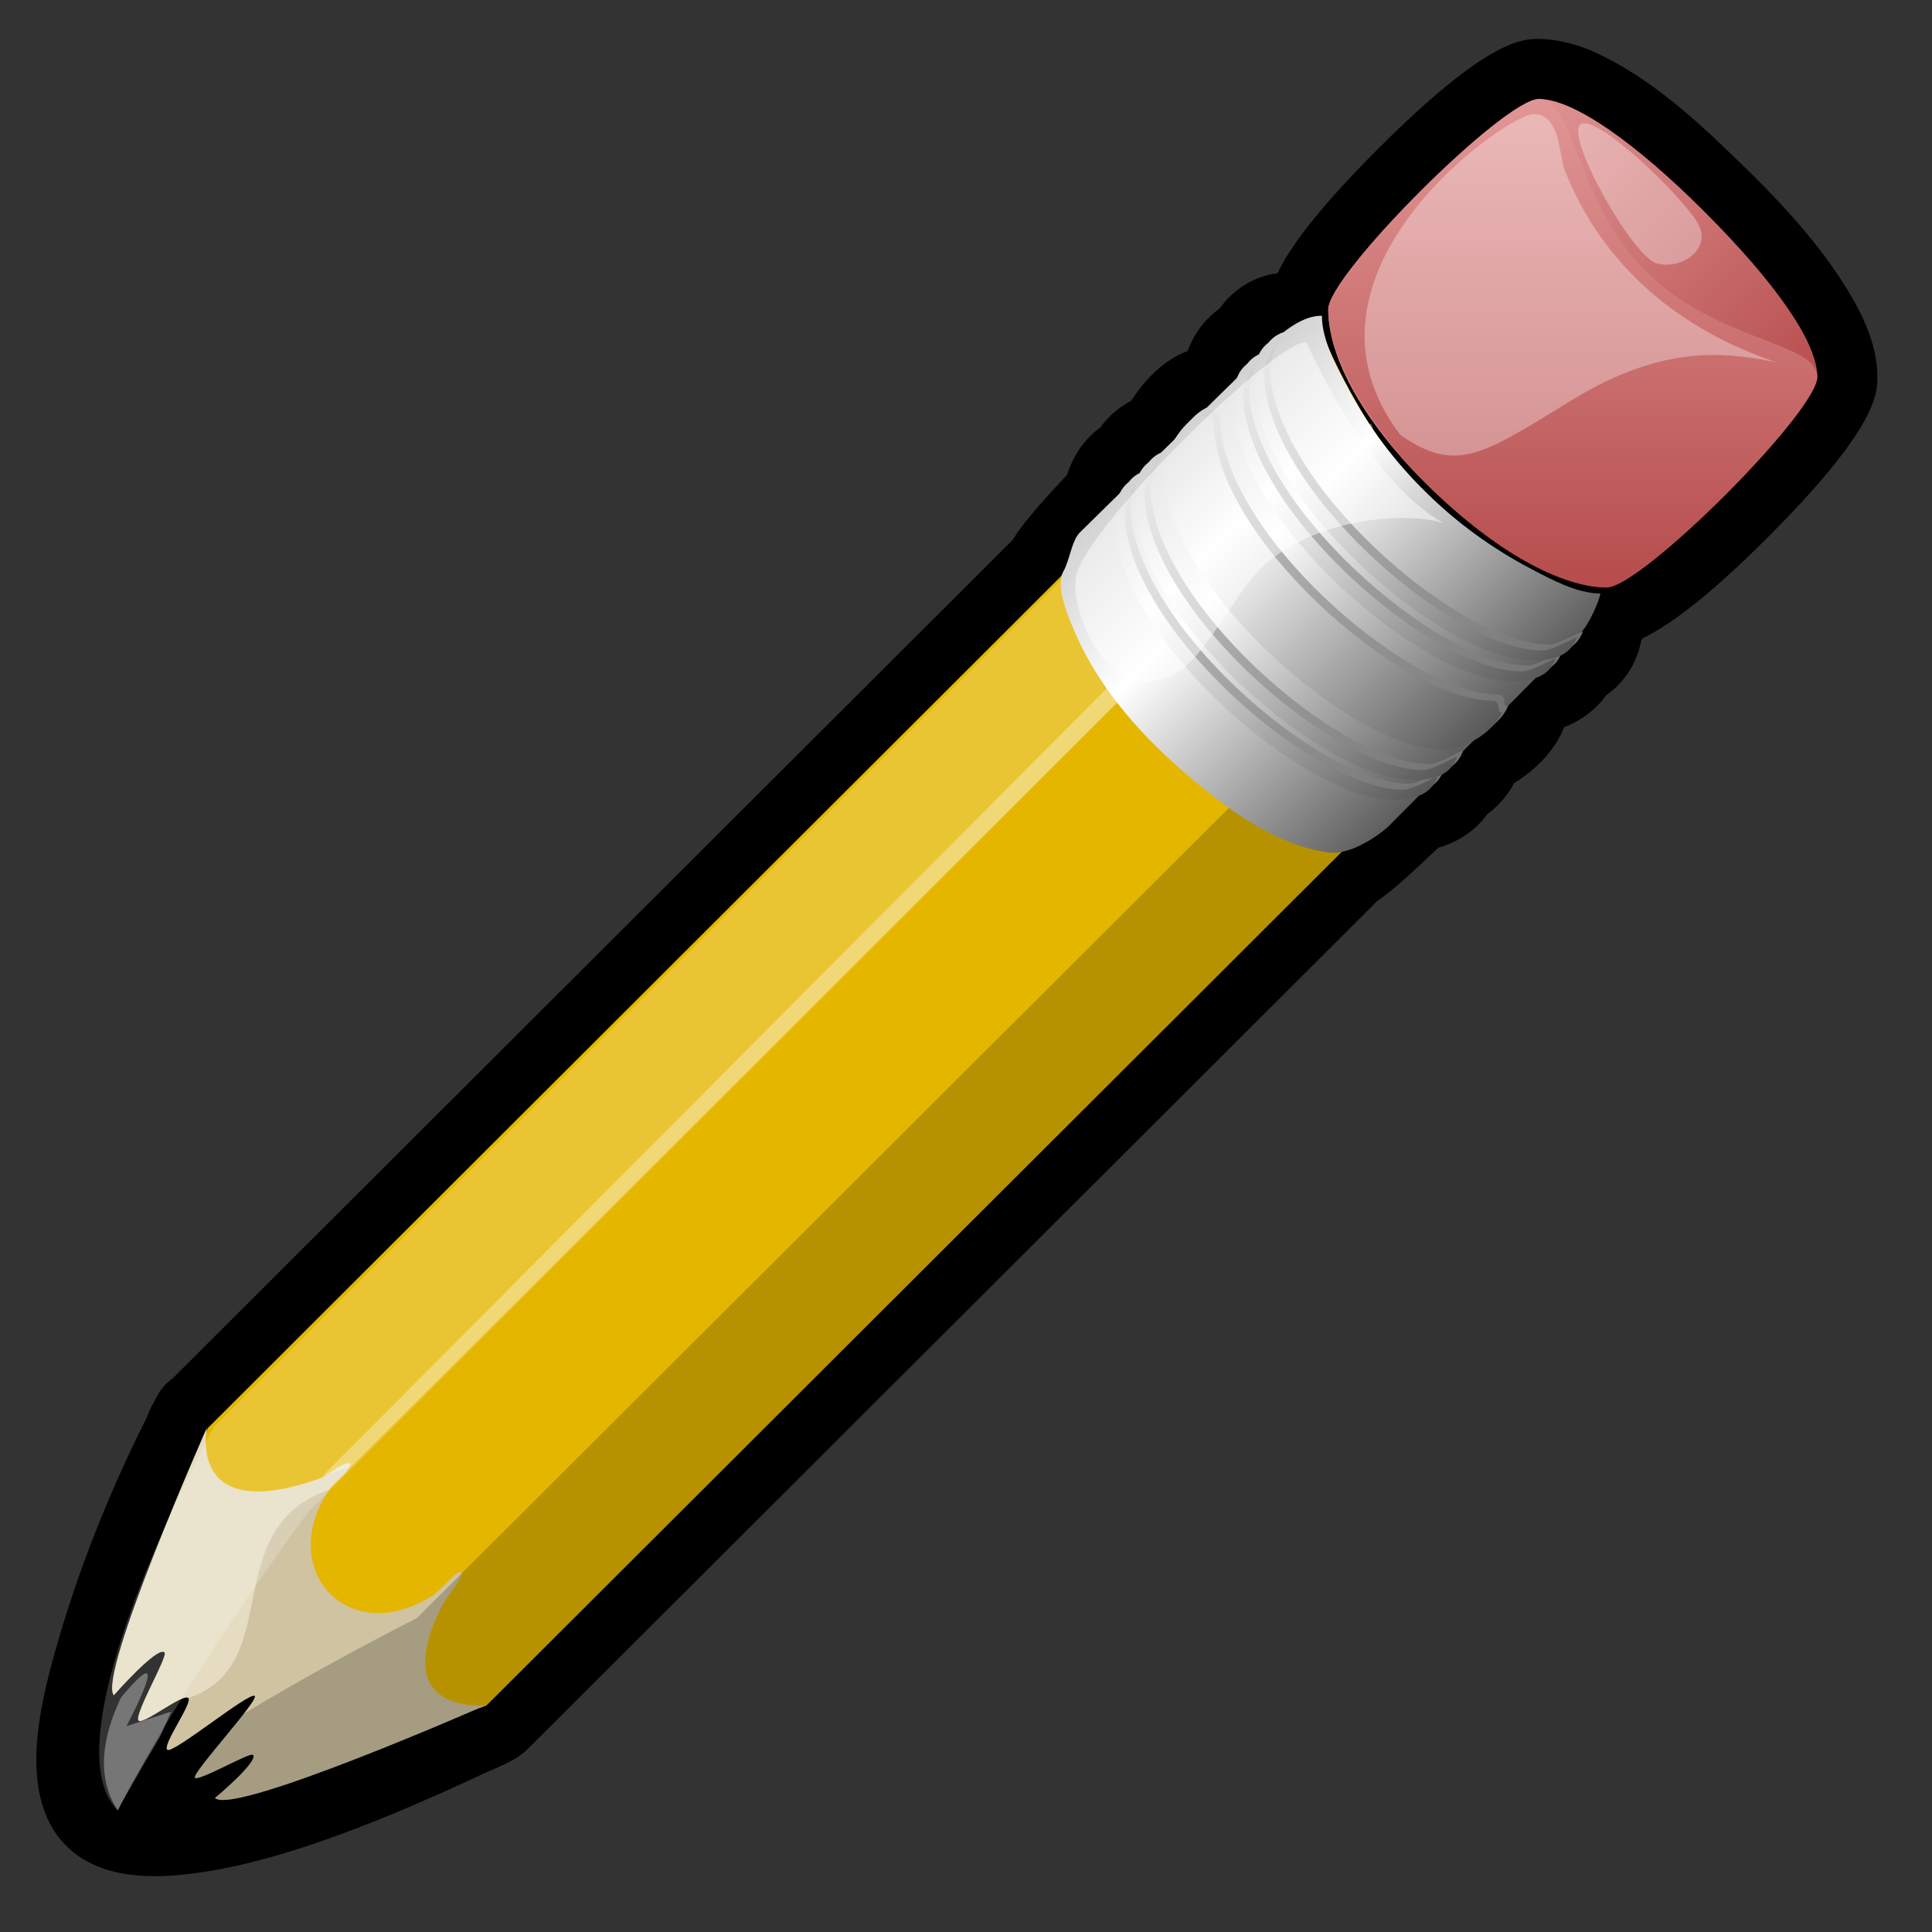 <?xml version="1.0" encoding="UTF-8" standalone="yes"?>
<svg version="1.1" width="64" height="64" color-interpolation="linearRGB"
     xmlns:svg="http://www.w3.org/2000/svg" xmlns="http://www.w3.org/2000/svg">
 <rect width="100%" height="100%" fill="#333333" stroke="none"/>
 <g>
  <path style="fill:#000000"
        d="M45.64 4.94C43.57 7.01 42.7 8.25 42.32 9.05C41.54 9.15 40.86 9.58 40.4 10.22C40 10.51 39.59 10.95 39.34 11.63C38.62 11.89 37.96 12.51 37.48 13.27C37.14 13.45 36.77 13.72 36.45 14.16C36.02 14.47 35.59 14.97 35.35 15.73C34.38 16.76 33.84 17.4 33.55 17.88C33.1 18.33 6.21 45.17 5.73 45.65C5.5 45.82 5.3 46.04 5.16 46.33C5.16 46.33 5.11 46.42 5.09 46.47C4.99 46.61 4.92 46.82 4.85 46.98C3.6 49.47 2.56 52.08 1.81 54.76C1.25 56.77 0.52 59.91 2.51 61.42C3.48 62.15 4.8 62.22 5.96 62.11C7.33 61.98 8.69 61.63 10 61.21C11.38 60.76 12.73 60.22 14.06 59.64C14.69 59.37 15.32 59.08 15.94 58.79C16.47 58.54 17.09 58.34 17.51 57.91C17.51 57.91 45.28 30.19 45.62 29.85C46.08 29.54 46.69 28.99 47.65 28.08C48.44 27.85 48.95 27.41 49.27 26.97C49.7 26.65 49.98 26.28 50.16 25.94C50.92 25.47 51.54 24.81 51.81 24.09C52.48 23.83 52.92 23.43 53.21 23.03C53.83 22.59 54.23 21.95 54.37 21.21C54.39 21.19 54.41 21.16 54.42 21.14C55.23 20.75 56.48 19.88 58.56 17.8C62.15 14.21 62.19 13.06 62.19 12.5C62.19 11.6 61.85 10.74 61.41 9.96C60.37 8.12 58.84 6.53 57.32 5.08C56.02 3.82 54.59 2.56 52.94 1.78C52.32 1.49 51.67 1.3 50.98 1.29C50.43 1.29 49.29 1.29 45.64 4.94"
  />
  <path style="fill:#e5b600"
        d="M16.11 56.5L52.85 19.83C52.85 19.83 49.5 18.66 47.15 16.31C44.89 14.06 43.63 10.62 43.63 10.62L6.89 47.3C6.89 47.3 4.44 52.68 7.47 55.71C10.5 58.73 16.11 56.5 16.11 56.5z"
  />
  <path style="fill:#000000"
        d="M16.11 56.5C16.11 56.5 5.53 61.67 3.62 59.77C1.71 57.86 6.89 47.29 6.89 47.29C6.89 47.29 4.28 51.87 7.8 55.38C11.32 58.9 16.11 56.5 16.11 56.5z"
  />
  <path style="fill:#e5dcc1"
        d="M6.86 47.28C6.86 47.28 3.22 55.5 3.77 56.16C3.77 56.16 5.22 54.51 5.45 54.74C5.57 54.87 4.42 56.82 4.59 57C4.74 57.15 6.07 56.08 6.24 56.25C6.39 56.41 5.38 57.79 5.54 57.96C5.71 58.13 8.27 56.02 8.44 56.18C8.58 56.33 6.33 58.76 6.46 58.89C6.58 59.02 8.29 58.03 8.38 58.13C8.59 58.33 7.13 59.56 7.12 59.56C7.73 60.16 16.08 56.49 16.08 56.49C16.08 56.49 12.83 56.83 14.62 53.23C14.79 52.89 15.43 52.16 15.27 52.09C15.11 52.02 14.64 52.66 14.33 52.86C11.54 54.64 9.12 51.99 10.9 49.35C11.06 49.1 11.56 48.79 11.61 48.51C11.51 48.32 10.87 48.87 10.58 48.98C6.14 50.55 6.86 47.28 6.86 47.28z"
  />
  <path style="fill:#a19066; fill-opacity:0.329"
        d="M6.24 56.25C6.39 56.41 5.38 57.79 5.54 57.96C5.71 58.13 8.28 56.02 8.44 56.18C8.59 56.33 6.33 58.76 6.46 58.89C6.58 59.02 8.29 58.03 8.39 58.12C8.59 58.33 7.13 59.56 7.13 59.56C7.73 60.16 16.08 56.49 16.08 56.49C16.08 56.49 12.83 56.83 14.62 53.23C14.79 52.89 15.44 52.16 15.27 52.09C15.11 52.02 14.64 52.66 14.33 52.86C11.54 54.64 9.12 51.99 10.9 49.35C7.17 50.65 9.5 55.15 6.24 56.25z"
  />
  <path style="fill:#000000; fill-opacity:0.2"
        d="M52.57 20.12L49.14 18.35L13.81 53.6C13.81 53.6 6.17 57.44 3.7 59.9C5.32 61.51 15.92 56.69 15.92 56.69L52.57 20.12z"
  />
  <path style="fill:#ffffff; fill-opacity:0.2"
        d="M43.54 10.83L45.62 14.67L10.2 50.1C10.2 50.1 6.19 55.49 3.9 59.97C1.46 57.54 7.09 47.26 7.09 47.26L43.54 10.83z"
  />
  <path style="fill:#ffffff; fill-opacity:0.329"
        d="M11.63 48.59L45.62 14.67L45.42 14.01L10.69 48.89L11.63 48.59z
           M4.19 57.18C4.19 57.18 5.89 53.98 4.01 56.23C3.37 57.57 3.19 58.89 3.9 59.97C4.29 59.22 5.3 57.53 5.3 57.53L5.67 56.7L4.19 57.18z"
  />
  <linearGradient id="gradient0" gradientUnits="userSpaceOnUse" x1="48.44" y1="24.93" x2="38.46" y2="14.95">
   <stop offset="0" stop-color="#5e5e5e"/>
   <stop offset="0.67" stop-color="#ffffff"/>
   <stop offset="1" stop-color="#d2d2d2"/>
  </linearGradient>
  <path style="fill:url(#gradient0)"
        d="M42.5 11.02C43.18 10.48 43.61 10.46 43.79 10.46C43.79 11.26 44.26 12.12 44.63 12.81C45.31 14.12 46.22 15.32 47.28 16.35C48.29 17.34 49.44 18.17 50.69 18.83C51.36 19.18 52.23 19.66 53.01 19.66C53.01 19.84 52.64 20.68 52.39 20.93L45.99 27.38C45.75 27.61 44.77 28.34 44.02 28.24C42.31 28.02 40.69 26.83 39.41 25.74C37.89 24.46 36.46 22.88 35.65 21.04C35.44 20.56 34.93 19.44 35.23 18.92C35.43 18.57 35.5 17.91 35.77 17.64L42.5 11.02z"
  />
  <linearGradient id="gradient1" gradientUnits="userSpaceOnUse" x1="47.32" y1="26.1" x2="37.32" y2="16.1">
   <stop offset="0" stop-color="#737373"/>
   <stop offset="1" stop-color="#d2d2d2"/>
  </linearGradient>
  <path style="fill:url(#gradient1)"
        d="M38.11 16.1C38.11 19.84 44.32 25.31 47.33 25.31C47.66 25.31 48.25 24.94 48.47 24.86C48.28 25.41 47.82 25.64 47 25.64C43.99 25.63 37.78 20.17 37.78 16.43C37.78 15.61 38.01 15.15 38.55 14.96C38.47 15.18 38.11 15.77 38.11 16.1z"
  />
  <linearGradient id="gradient2" gradientUnits="userSpaceOnUse" x1="46.67" y1="26.76" x2="36.66" y2="16.75">
   <stop offset="0" stop-color="#737373"/>
   <stop offset="1" stop-color="#d2d2d2"/>
  </linearGradient>
  <path style="fill:url(#gradient2)"
        d="M37.45 16.75C37.46 20.5 43.67 25.96 46.67 25.96C47 25.96 47.6 25.59 47.82 25.52C47.62 26.06 47.17 26.29 46.35 26.29C43.34 26.28 37.13 20.82 37.13 17.08C37.12 16.26 37.35 15.8 37.9 15.61C37.82 15.83 37.45 16.42 37.45 16.75z"
  />
  <linearGradient id="gradient3" gradientUnits="userSpaceOnUse" x1="50.59" y1="22.84" x2="40.59" y2="12.84">
   <stop offset="0" stop-color="#737373"/>
   <stop offset="1" stop-color="#d2d2d2"/>
  </linearGradient>
  <path style="fill:url(#gradient3)"
        d="M41.37 12.84C41.38 16.58 47.59 22.04 50.59 22.05C50.93 22.05 51.52 21.68 51.74 21.6C51.54 22.15 51.09 22.37 50.27 22.37C47.26 22.37 41.05 16.91 41.05 13.17C41.05 12.34 41.27 11.89 41.82 11.69C41.74 11.91 41.37 12.51 41.37 12.84z"
  />
  <linearGradient id="gradient4" gradientUnits="userSpaceOnUse" x1="51.29" y1="22.15" x2="41.28" y2="12.14">
   <stop offset="0" stop-color="#737373"/>
   <stop offset="1" stop-color="#d2d2d2"/>
  </linearGradient>
  <path style="fill:url(#gradient4)"
        d="M42.07 12.15C42.07 15.89 48.28 21.35 51.29 21.35C51.62 21.35 52.21 20.99 52.44 20.91C52.24 21.45 51.79 21.68 50.96 21.68C47.95 21.68 41.75 16.21 41.74 12.47C41.74 11.65 41.97 11.2 42.52 11C42.44 11.22 42.07 11.81 42.07 12.15z"
  />
  <linearGradient id="gradient5" gradientUnits="userSpaceOnUse" x1="47.12" y1="26.3" x2="37.12" y2="16.3">
   <stop offset="0" stop-color="#595959"/>
   <stop offset="0.75" stop-color="#ffffff"/>
   <stop offset="1" stop-color="#d2d2d2"/>
  </linearGradient>
  <path style="fill:url(#gradient5)"
        d="M37.91 16.3C37.91 20.04 44.12 25.5 47.13 25.51C47.46 25.51 48.05 25.14 48.27 25.06C48.08 25.61 47.62 25.84 46.8 25.83C43.79 25.83 37.58 20.37 37.58 16.63C37.58 15.8 37.81 15.35 38.35 15.16C38.27 15.38 37.91 15.97 37.91 16.3z"
  />
  <linearGradient id="gradient6" gradientUnits="userSpaceOnUse" x1="46.47" y1="26.95" x2="36.47" y2="16.95">
   <stop offset="0" stop-color="#595959"/>
   <stop offset="0.75" stop-color="#ffffff"/>
   <stop offset="1" stop-color="#d2d2d2"/>
  </linearGradient>
  <path style="fill:url(#gradient6)"
        d="M37.25 16.95C37.26 20.69 43.47 26.16 46.47 26.16C46.81 26.16 47.4 25.79 47.62 25.72C47.43 26.26 46.97 26.49 46.15 26.49C43.14 26.48 36.93 21.02 36.93 17.28C36.93 16.46 37.15 16 37.7 15.81C37.62 16.03 37.25 16.62 37.25 16.95z"
  />
  <linearGradient id="gradient7" gradientUnits="userSpaceOnUse" x1="50.39" y1="23.04" x2="40.39" y2="13.04">
   <stop offset="0" stop-color="#595959"/>
   <stop offset="0.75" stop-color="#ffffff"/>
   <stop offset="1" stop-color="#d2d2d2"/>
  </linearGradient>
  <path style="fill:url(#gradient7)"
        d="M41.18 13.04C41.18 16.78 47.39 22.24 50.4 22.24C50.73 22.25 51.32 21.88 51.54 21.8C51.35 22.34 50.89 22.57 50.07 22.57C47.06 22.57 40.85 17.11 40.85 13.36C40.85 12.54 41.08 12.09 41.62 11.89C41.54 12.11 41.17 12.71 41.18 13.04z"
  />
  <linearGradient id="gradient8" gradientUnits="userSpaceOnUse" x1="51.09" y1="22.35" x2="41.08" y2="12.34">
   <stop offset="0" stop-color="#595959"/>
   <stop offset="0.75" stop-color="#ffffff"/>
   <stop offset="1" stop-color="#d2d2d2"/>
  </linearGradient>
  <path style="fill:url(#gradient8)"
        d="M41.87 12.34C41.87 16.09 48.08 21.55 51.09 21.55C51.42 21.55 52.02 21.18 52.24 21.11C52.04 21.65 51.59 21.88 50.76 21.88C47.76 21.87 41.55 16.41 41.54 12.67C41.54 11.85 41.77 11.39 42.32 11.2C42.24 11.42 41.87 12.01 41.87 12.34z"
  />
  <linearGradient id="gradient9" gradientUnits="userSpaceOnUse" x1="48.57" y1="24.86" x2="38.57" y2="14.85">
   <stop offset="0" stop-color="#737373"/>
   <stop offset="1" stop-color="#d2d2d2"/>
  </linearGradient>
  <path style="fill:url(#gradient9)"
        d="M40.41 13.81C40.41 17.55 46.62 23.01 49.63 23.01C49.96 23.01 49.73 23.46 49.96 23.38C49.76 23.93 48.82 24.65 47.99 24.65C44.99 24.64 38.78 19.18 38.77 15.44C38.77 14.61 39.49 13.67 40.04 13.48C39.96 13.7 40.41 13.47 40.41 13.81z"
  />
  <linearGradient id="gradient10" gradientUnits="userSpaceOnUse" x1="48.37" y1="25.06" x2="38.37" y2="15.05">
   <stop offset="0" stop-color="#595959"/>
   <stop offset="0.75" stop-color="#ffffff"/>
   <stop offset="1" stop-color="#d2d2d2"/>
  </linearGradient>
  <path style="fill:url(#gradient10)"
        d="M40.21 14.01C40.21 17.75 46.42 23.21 49.43 23.21C49.76 23.21 49.54 23.66 49.76 23.58C49.56 24.13 48.62 24.84 47.79 24.84C44.79 24.84 38.58 19.38 38.57 15.64C38.57 14.81 39.29 13.87 39.84 13.68C39.76 13.9 40.21 13.67 40.21 14.01z"
  />
  <path style="fill:#ffffff; fill-opacity:0.498"
        d="M38 22.58C36.59 22.63 35.52 20.46 35.63 19.17C35.77 17.64 42.32 11.2 43.28 11.34C43.28 11.34 45.25 15.91 47.81 17.32C46.01 16.83 42.69 17.43 41.32 19.34C39.96 21.24 39.42 22.52 38 22.58z"
  />
  <linearGradient id="gradient11" gradientUnits="userSpaceOnUse" x1="56.94" y1="16.6" x2="46.86" y2="6.52">
   <stop offset="0" stop-color="#b64c4c"/>
   <stop offset="1" stop-color="#e19696"/>
  </linearGradient>
  <path style="fill:url(#gradient11)"
        d="M53.22 19.46C54.37 19.46 60.2 13.64 60.2 12.48C60.2 11.33 58.81 9.36 56.46 7.01C54.21 4.76 52.14 3.28 50.98 3.28C49.82 3.28 44 9.1 44 10.25C44 13.99 50.21 19.46 53.22 19.46z"
  />
  <linearGradient id="gradient12" gradientUnits="userSpaceOnUse" x1="52.1" y1="19.46" x2="52.1" y2="3.28">
   <stop offset="0" stop-color="#b64c4c"/>
   <stop offset="1" stop-color="#e19696"/>
  </linearGradient>
  <path style="fill:url(#gradient12)"
        d="M53.22 19.46C54.37 19.46 60.2 13.64 60.2 12.48C60.2 11.33 56.85 11.32 54.5 8.97C52.25 6.72 52.14 3.28 50.98 3.28C49.82 3.28 44 9.1 44 10.25C44 13.62 49.84 19.45 53.22 19.46z"
  />
  <path style="fill:#ffffff; fill-opacity:0.329"
        d="M54.87 8.72C54.05 8.47 51.8 4.44 52.37 4.11C52.94 3.79 55.79 6.57 56.25 7.41C56.72 8.26 55.68 8.96 54.87 8.72z"
  />
  <path style="fill:#ffffff; fill-opacity:0.329"
        d="M46.39 14.41C48.24 15.68 49.05 15.11 52.06 13.26C55.06 11.42 57.1 11.65 58.84 12C55.67 10.93 53.1 8.85 51.83 5.63C51.64 5.15 51.7 3.78 50.8 3.78C49.9 3.78 42.34 9.09 46.39 14.41z"
  />
 </g>
</svg>
